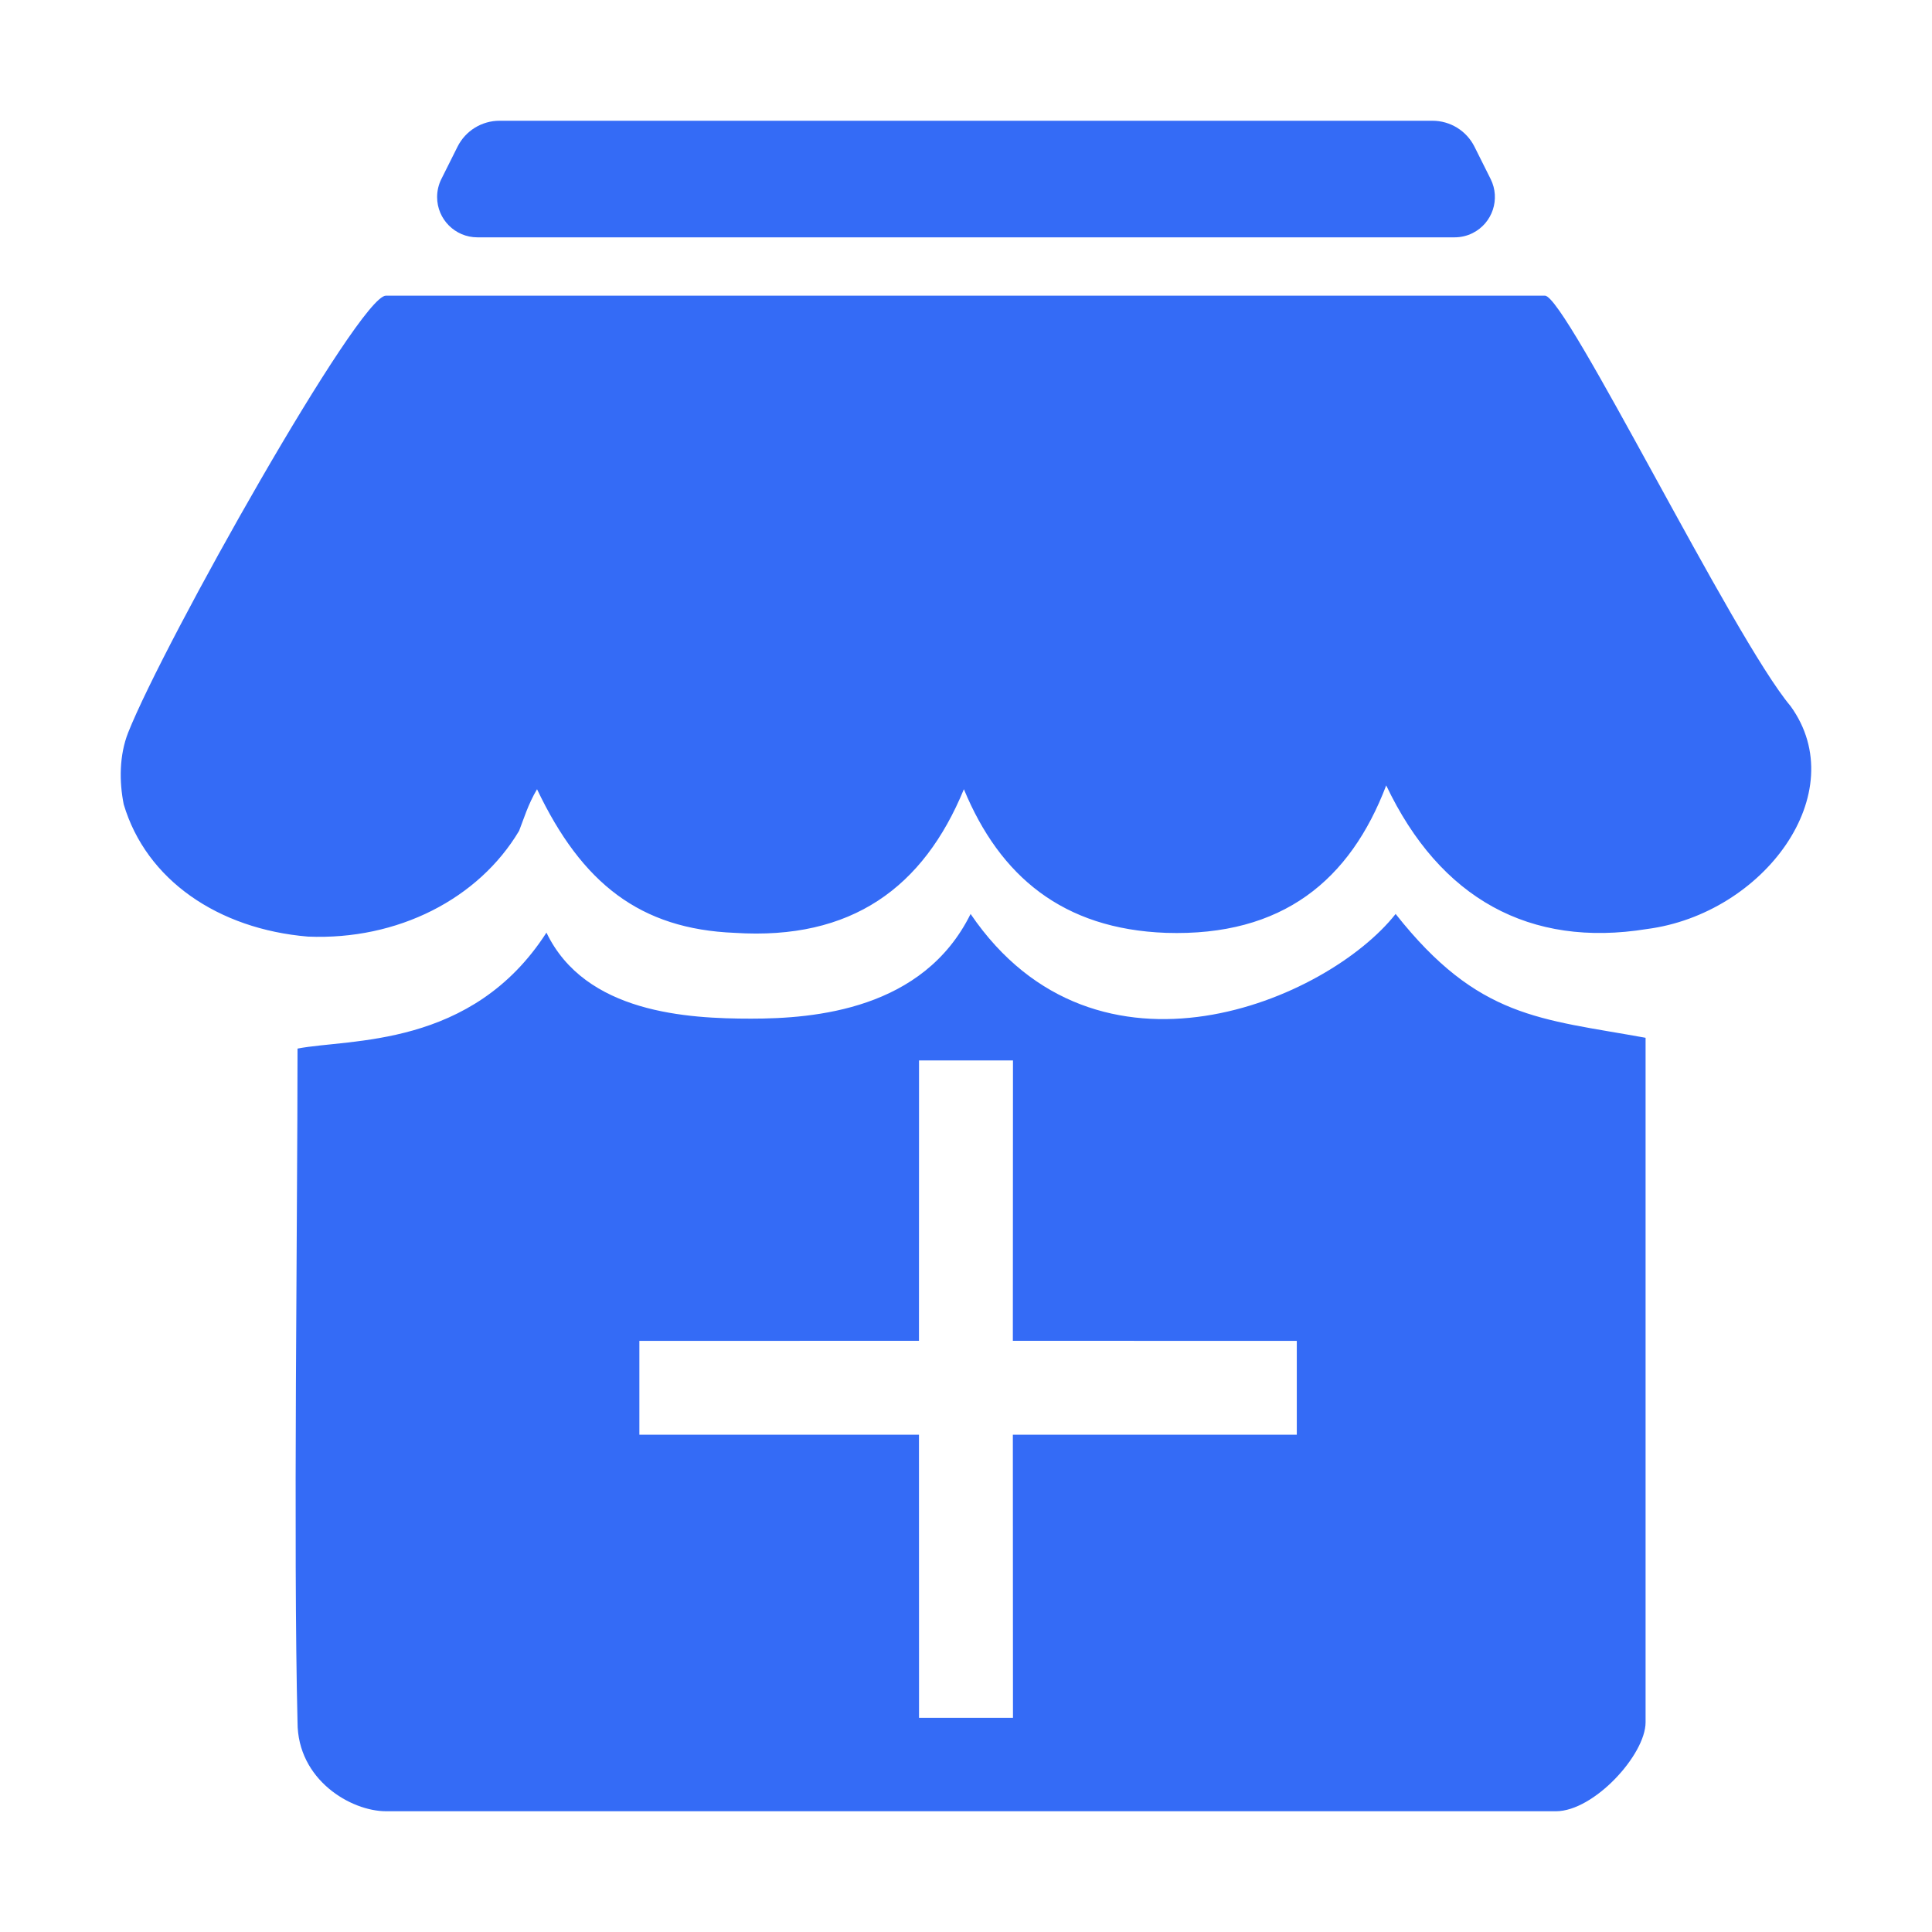 <!--?xml version="1.0" encoding="UTF-8"?-->
<svg width="32px" height="32px" viewBox="0 0 32 32" version="1.1" xmlns="http://www.w3.org/2000/svg" xmlns:xlink="http://www.w3.org/1999/xlink">
    <title>966.供应商招募</title>
    <g id="966.供应商招募" stroke="none" stroke-width="1" fill="none" fill-rule="evenodd">
        <g id="编组" transform="translate(2, 2)" fill="#000000" fill-rule="nonzero">
            <path d="M21.116,13.138 C22.485,14.872 23.513,14.872 25.256,15.189 L25.256,26.526 C25.256,27.064 24.4,28 23.771,28 L4.396,28 C3.811,28 2.928,27.48 2.928,26.526 C2.857,23.686 2.928,18.125 2.928,15.368 C3.784,15.201 5.816,15.368 7.051,13.447 C7.693,14.783 9.393,14.872 10.442,14.872 C11.491,14.872 13.292,14.725 14.076,13.138 C16.167,16.214 19.992,14.564 21.116,13.138 Z M14.778,15.564 L13.222,15.564 L13.221,20.208 L8.59,20.209 L8.59,21.764 L13.221,21.764 L13.222,26.453 L14.778,26.453 L14.776,21.764 L19.479,21.764 L19.479,20.209 L14.776,20.208 L14.778,15.564 Z M20.96,11.009 C20.364,12.574 19.248,13.513 17.313,13.451 C15.602,13.388 14.56,12.512 13.965,11.072 C13.295,12.7 12.104,13.576 10.169,13.451 C8.607,13.388 7.639,12.637 6.895,11.072 C6.746,11.322 6.672,11.573 6.598,11.761 C5.928,12.887 4.588,13.576 3.1,13.513 C1.612,13.388 0.421,12.574 0.049,11.322 C-0.026,10.947 -0.026,10.509 0.123,10.133 C0.719,8.631 3.945,2.897 4.392,2.897 L23.589,2.897 C23.937,2.897 26.708,8.568 27.657,9.695 C28.699,11.135 27.211,13.138 25.276,13.388 C23.341,13.701 21.853,12.887 20.96,11.009 Z M6.274,0 L21.726,0 C22.021,0 22.29,0.166 22.422,0.43 L22.69,0.966 C22.854,1.295 22.721,1.696 22.391,1.861 C22.299,1.907 22.197,1.931 22.093,1.931 L5.907,1.931 C5.539,1.931 5.24,1.632 5.24,1.264 C5.24,1.16 5.264,1.058 5.31,0.966 L5.578,0.43 C5.71,0.166 5.979,0 6.274,0 Z" id="形状" fill="#346bf6"></path>
        </g>
    </g>
</svg>